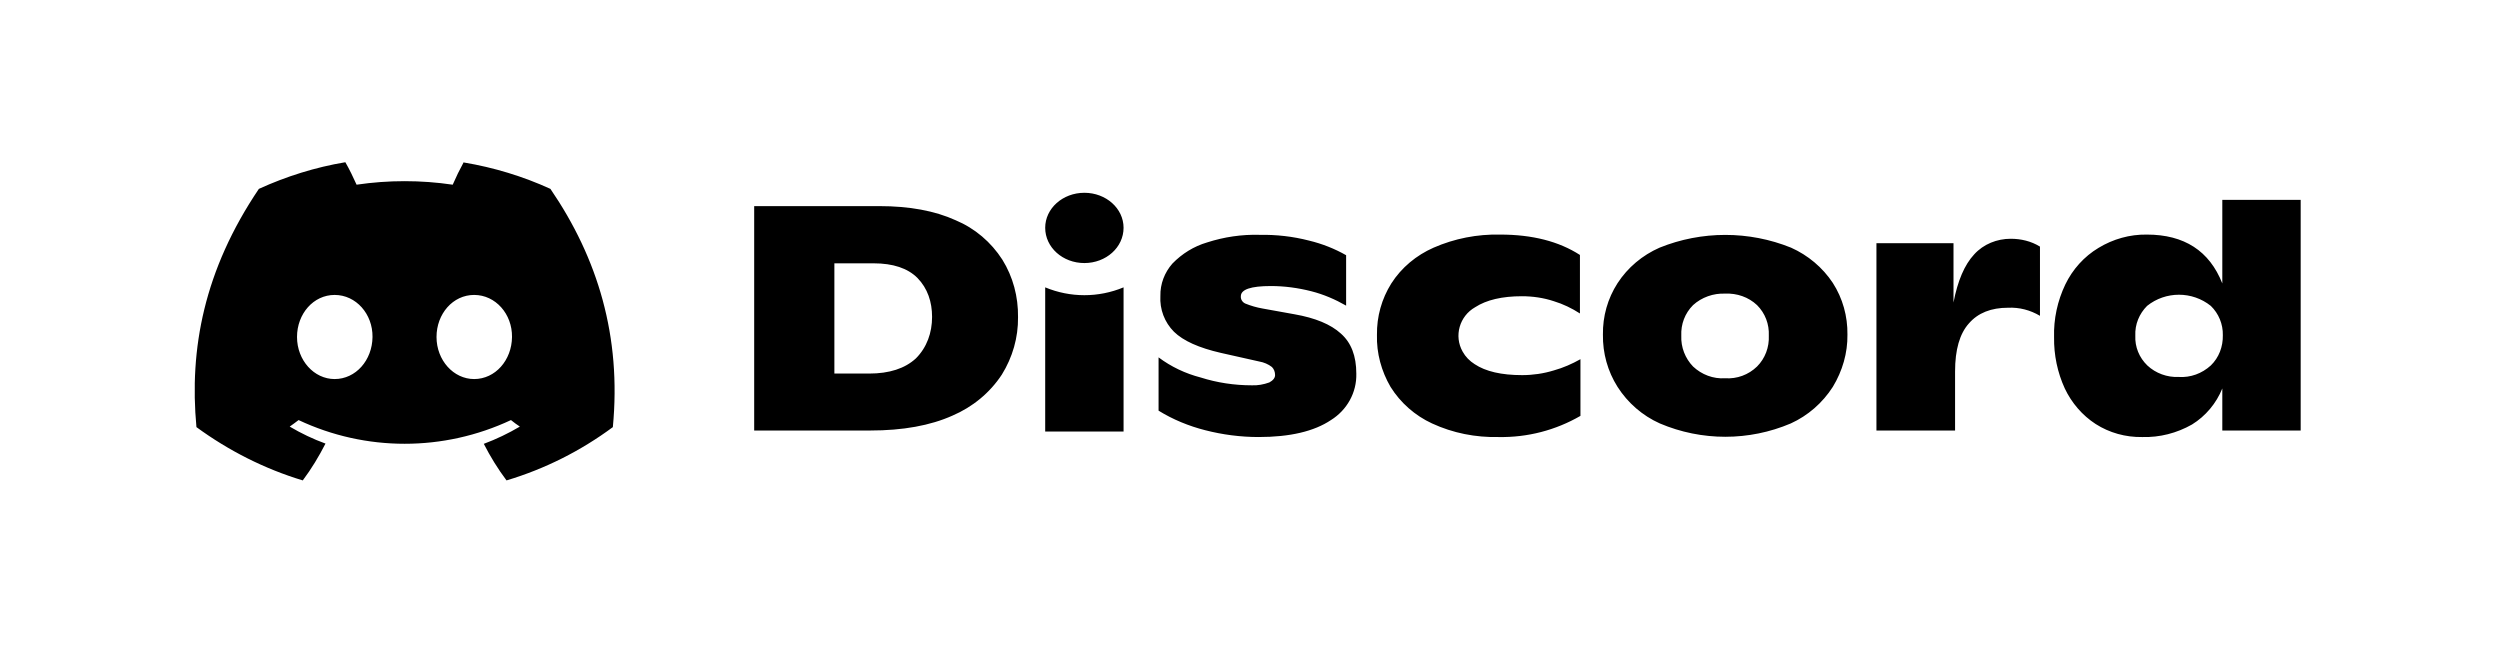 <svg version="1.2" xmlns="http://www.w3.org/2000/svg" viewBox="0 0 957 247" width="957" height="247">
	<title>Roblox_Logo_2022</title>
	<style>
		.s0 { fill: #000000 } 
	</style>
	<path id="Discord-Logo-Black" class="s0" d="m177.5 62.1q-2.3 4.2-4.2 8.6c-12.2-1.8-24.6-1.8-36.8 0-1.3-2.9-2.7-5.8-4.3-8.6-11.4 1.9-22.6 5.4-33.1 10.2-21 31.1-26.7 61.3-23.9 91.2 12.3 9 26.1 16 40.7 20.4 3.3-4.4 6.2-9.2 8.7-14.1-4.7-1.7-9.3-3.9-13.7-6.5 1.2-0.8 2.3-1.7 3.4-2.5 25.7 12.1 55.5 12.1 81.3 0 1.1 0.9 2.2 1.7 3.4 2.5q-6.6 3.9-13.8 6.6c2.5 4.9 5.4 9.6 8.7 14 14.7-4.4 28.4-11.3 40.7-20.4 3.3-34.6-5.7-64.6-23.9-91.2-10.5-4.8-21.7-8.2-33.1-10.1zm-49.4 83c-7.9 0-14.4-7.2-14.4-16.1 0-8.9 6.3-16.1 14.4-16.1 8.2 0 14.6 7.3 14.5 16.1-0.1 8.9-6.4 16.1-14.5 16.1zm53.4 0c-7.9 0-14.4-7.2-14.4-16.1 0-8.9 6.3-16.1 14.4-16.1 8.2 0 14.6 7.3 14.5 16.1-0.1 8.9-6.4 16.1-14.5 16.1zm107.2-66.2h47.9q17.3 0 29.2 5.4c7.4 3.1 13.6 8.4 17.9 15.1 4.1 6.6 6.1 14.2 6 22 0.1 7.8-2.1 15.4-6.2 22-4.6 7-11.2 12.4-18.9 15.7q-12.7 5.7-31.5 5.7h-44.4c0 0 0-85.9 0-85.9zm44 64.1q11.6 0 17.9-5.8c4.2-4.2 6.2-9.8 6.2-15.9 0-5.7-1.7-10.9-5.6-14.9q-5.6-5.6-16.8-5.6h-15v42.2zm128.7 21.7c-6.3-1.6-12.4-4.1-17.9-7.5v-20.4c4.8 3.6 10.3 6.2 16.1 7.7 6.3 2 12.9 3 19.6 3 2.2 0.1 4.5-0.3 6.7-1.1 1.5-0.8 2.2-1.8 2.2-2.8 0-1.2-0.4-2.3-1.2-3.1-1.4-1.1-3.1-1.8-4.8-2.1l-14.7-3.3q-12.7-2.9-18-8.1c-3.6-3.6-5.5-8.6-5.2-13.7-0.1-4.6 1.6-9 4.6-12.4 3.7-3.8 8.2-6.6 13.3-8.1 6.5-2.1 13.3-3.1 20.1-2.9 6.4-0.1 12.7 0.6 18.9 2.2 5 1.2 9.8 3.1 14.2 5.6v19.3c-4.2-2.4-8.6-4.3-13.3-5.5-5.1-1.3-10.3-2-15.5-2q-11.5 0-11.5 3.9c-0.1 1.2 0.6 2.3 1.7 2.8q3.2 1.3 6.6 1.9l12.2 2.2q12 2.1 17.8 7.4 5.9 5.2 5.9 15.3c0.2 7.3-3.6 14-9.7 17.8q-9.7 6.5-27.7 6.5c-6.9 0-13.8-0.9-20.4-2.6zm86.8-2.6c-6.5-3-12.1-7.9-15.9-14-3.5-6-5.4-12.9-5.2-19.9-0.1-7 1.8-13.8 5.5-19.7 3.9-6.1 9.6-10.8 16.2-13.7 8-3.5 16.7-5.2 25.5-5q18.4 0 30.5 7.8v22.4c-3.1-2-6.4-3.6-10-4.7-3.9-1.3-8.1-1.9-12.2-1.9q-11.4 0-17.9 4.2c-6 3.4-8.2 11-4.8 17 1.1 2 2.7 3.6 4.6 4.8q6.3 4.2 18.2 4.2c4.1 0 8.2-0.6 12.1-1.8 3.6-1 7-2.5 10.2-4.3v21.7c-9.5 5.5-20.3 8.3-31.3 8.1-8.8 0.2-17.5-1.5-25.5-5.2zm87.2 0c-6.7-3-12.3-7.9-16.2-14-3.8-6-5.7-12.9-5.6-20-0.1-7 1.8-13.8 5.6-19.7 3.9-6 9.5-10.7 16.1-13.6 16.1-6.5 34.2-6.5 50.3 0 6.5 2.9 12.1 7.6 16 13.5 3.8 5.9 5.7 12.8 5.6 19.8 0.1 7-1.9 13.9-5.6 20-3.9 6.1-9.5 11-16.1 14-16 6.8-34.1 6.8-50.1 0 0 0 0 0 0 0zm37.2-21.8c3.1-3.1 4.7-7.4 4.5-11.8 0.2-4.4-1.4-8.6-4.5-11.7-3.3-3.1-7.7-4.6-12.2-4.4-4.5-0.2-9 1.4-12.3 4.4-3.1 3.1-4.7 7.3-4.5 11.7-0.2 4.4 1.5 8.7 4.5 11.8 3.3 3.1 7.7 4.8 12.3 4.5 4.5 0.3 8.9-1.3 12.2-4.5zm108.3-45.9v26.5c-3.7-2.2-7.9-3.3-12.2-3.1q-9.8 0-15 6-5.3 5.9-5.3 18.4v22.6h-30.1v-71.7h29.5v22.7q2.4-12.5 7.9-18.4c3.6-4 8.8-6 14-6 3.9 0 7.8 0.9 11.2 3zm99.8-17.9v88.3h-30v-16.1c-2.3 5.7-6.4 10.6-11.6 13.8-5.8 3.3-12.4 5-19.1 4.8-6.3 0.1-12.5-1.6-17.8-5-5.1-3.3-9.2-8.1-11.8-13.6-2.8-6.1-4.2-12.8-4.1-19.6-0.2-7 1.3-13.9 4.3-20.2 2.8-5.8 7.2-10.7 12.7-14 5.6-3.4 12-5.2 18.5-5.1q21.5 0 28.9 18.7v-32c0 0 30 0 30 0zm-34.4 63.4c3.1-3 4.7-7.2 4.6-11.6 0.1-4.2-1.6-8.3-4.6-11.2-7.1-5.7-17.3-5.7-24.4 0-3 3-4.7 7.1-4.5 11.4-0.2 4.3 1.5 8.4 4.6 11.4 3.2 3 7.6 4.6 12 4.4 4.5 0.3 8.9-1.3 12.3-4.4zm-431.2-66.1c8.3 0 15 6 15 13.4 0 7.5-6.7 13.5-15 13.5-8.3 0-15-6-15-13.5 0-7.4 6.7-13.4 15-13.4zm-15 36.2c9.6 4 20.4 4 30 0v55.2h-30z"/>
</svg>
